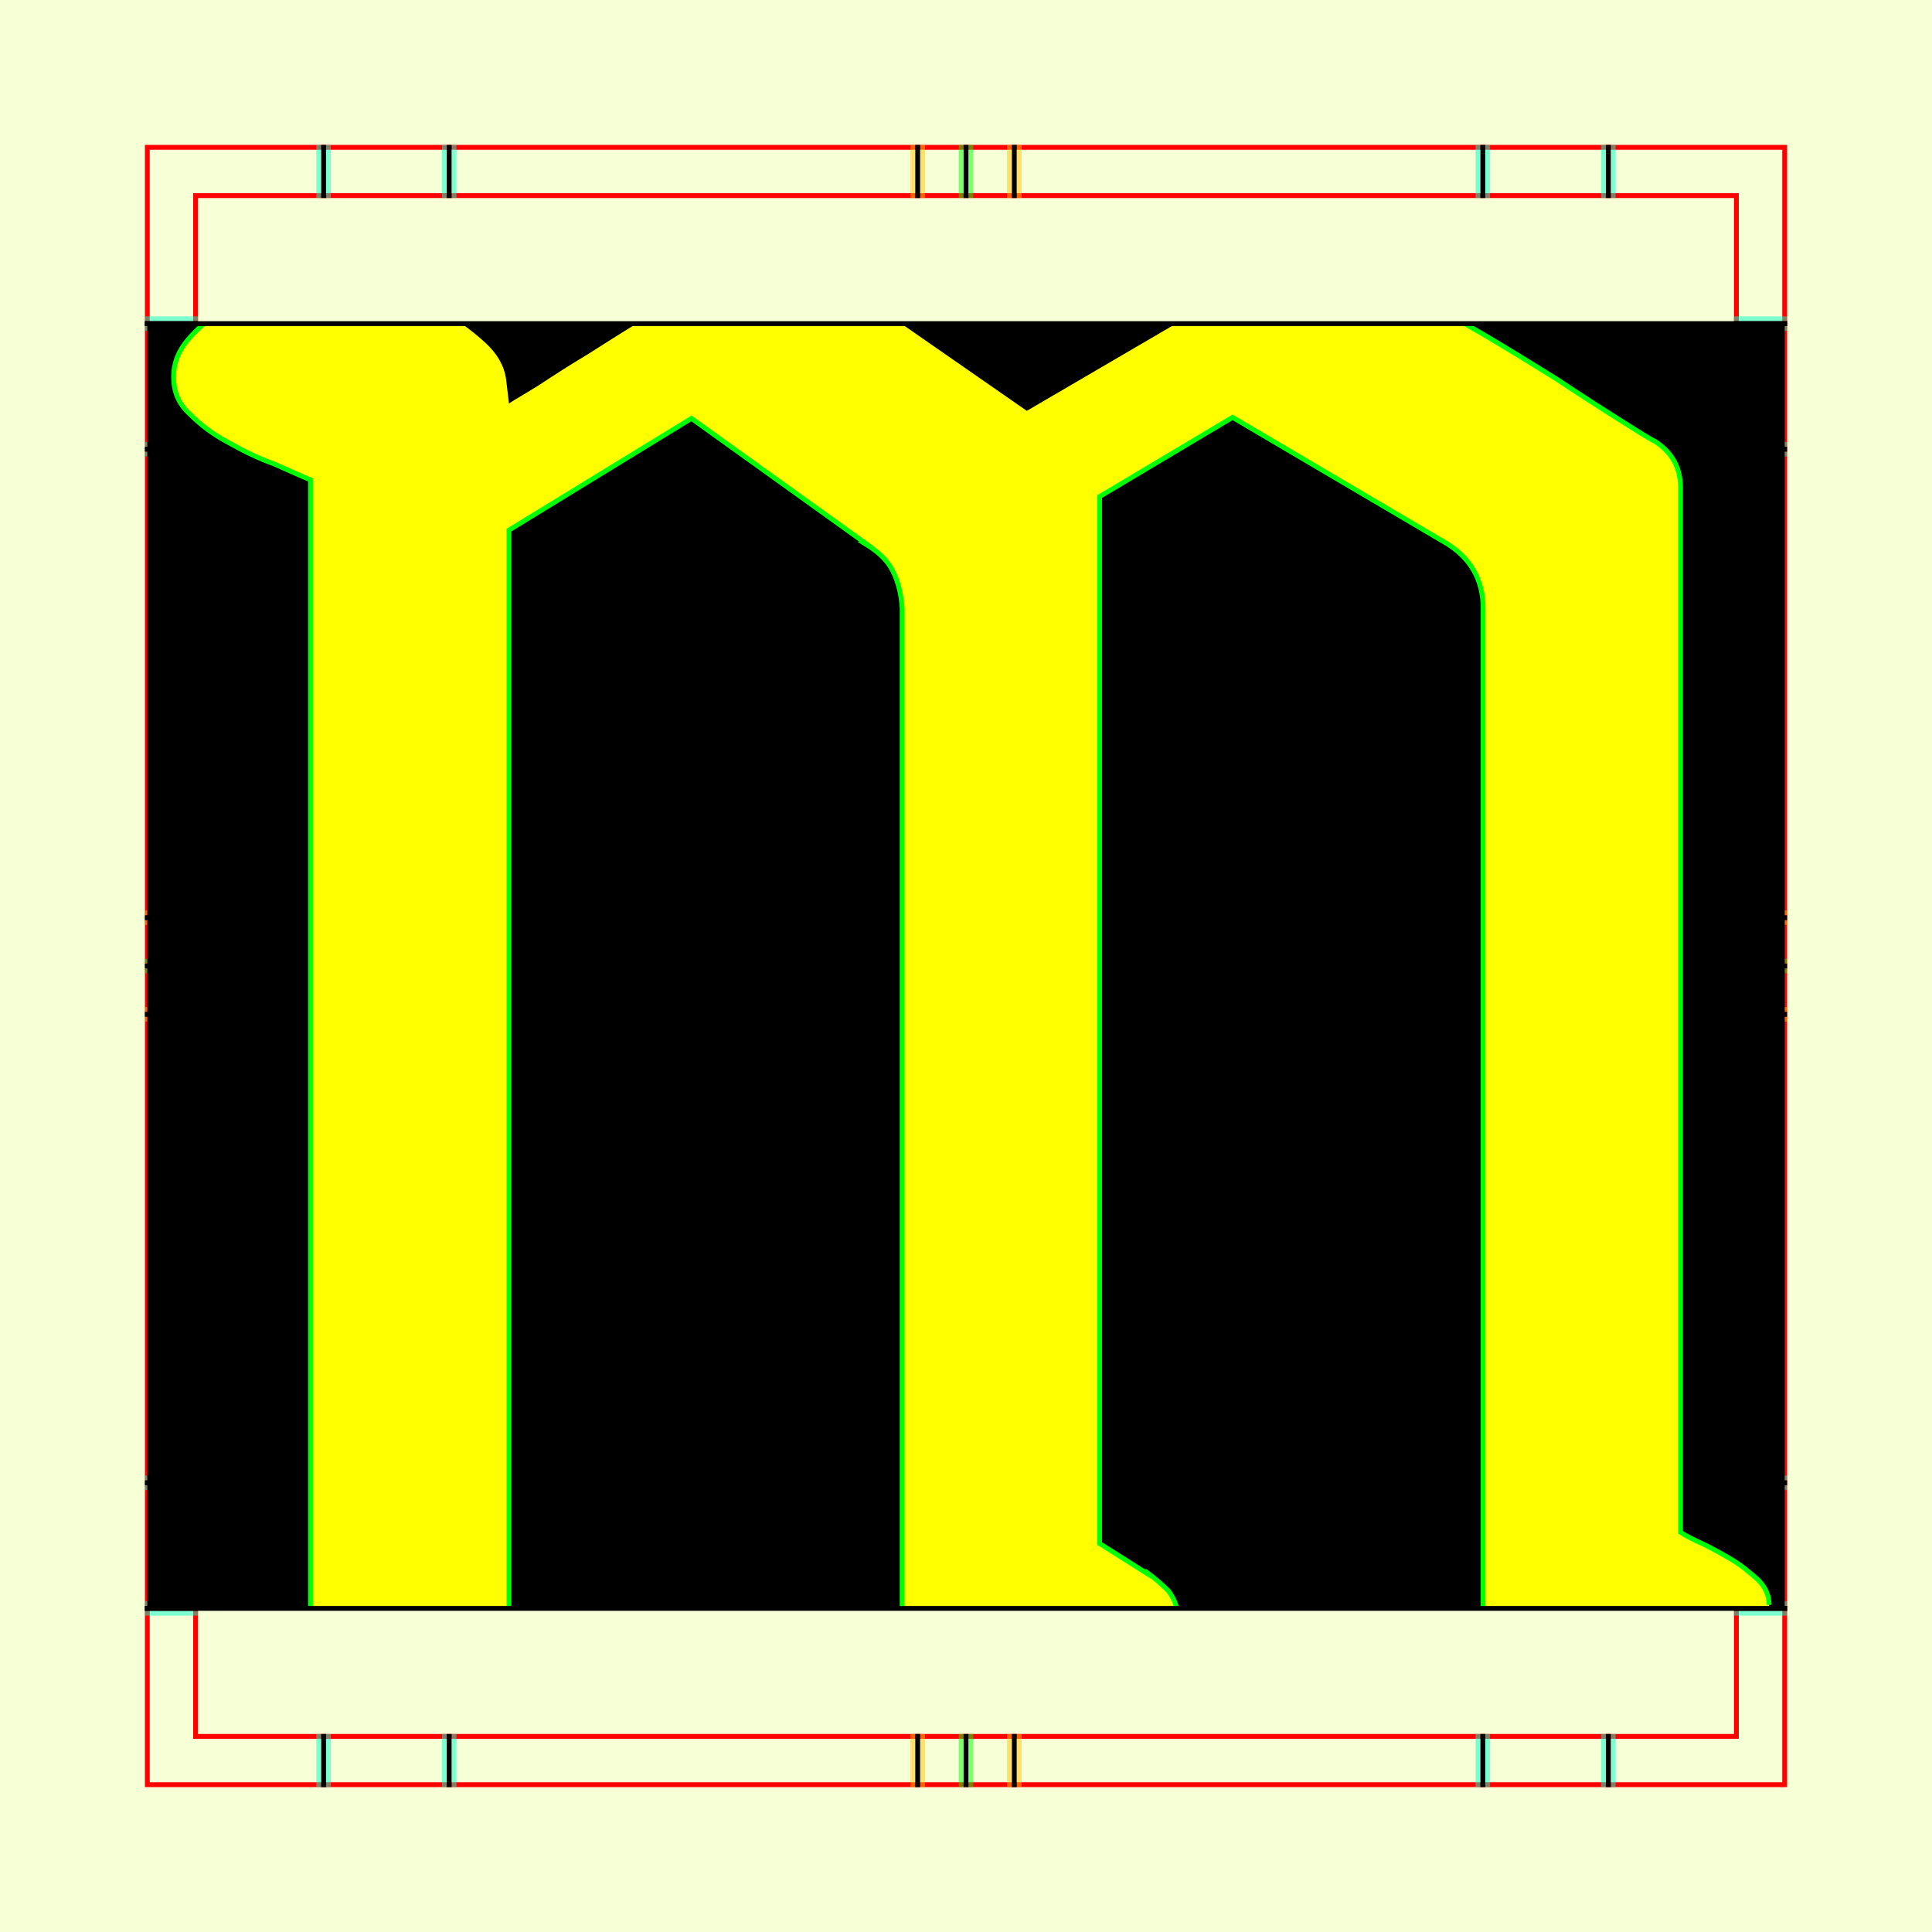 <?xml version="1.0" encoding="UTF-8" standalone="no"?>
<!-- Created with Inkscape (http://www.inkscape.org/) -->
<svg
   xmlns:dc="http://purl.org/dc/elements/1.1/"
   xmlns:cc="http://creativecommons.org/ns#"
   xmlns:rdf="http://www.w3.org/1999/02/22-rdf-syntax-ns#"
   xmlns:svg="http://www.w3.org/2000/svg"
   xmlns="http://www.w3.org/2000/svg"
   xmlns:sodipodi="http://sodipodi.sourceforge.net/DTD/sodipodi-0.dtd"
   xmlns:inkscape="http://www.inkscape.org/namespaces/inkscape"
   style="display:inline"
   sodipodi:docname="181212_MMMM-MR+_00_UB_00_UB_.svg"
   inkscape:version="0.48.3.1 r9886"
   version="1.1"
   id="svg2902"
   height="400"
   width="400"><rect width="100%" height="100%" fill="#333333" stroke="none"/><sodipodi:namedview
   id="base"
   pagecolor="#f0f0f0"
   bordercolor="#666666"
   borderopacity="1.0"
   inkscape:pageopacity="1"
   inkscape:pageshadow="2"
   inkscape:zoom="1.0654774"
   inkscape:cx="148.21752"
   inkscape:cy="132.01611"
   inkscape:document-units="px"
   inkscape:current-layer="g3205"
   showgrid="false"
   inkscape:window-width="1018"
   inkscape:window-height="709"
   inkscape:window-x="0"
   inkscape:window-y="1"
   inkscape:window-maximized="0"
   showguides="true"
   inkscape:guide-bbox="true"
   inkscape:snap-bbox="true"
   inkscape:snap-global="false" />
<defs
   id="defs2904">
  <clipPath
     clipPathUnits="userSpaceOnUse"
     id="clipPath5174">
    <path
       id="path5176"
       style="opacity:0.5;fill:#00ff00;stroke:#00ff00;stroke-width:1px;stroke-linecap:square;display:inline"
       d="m 436.27,600.114 -232.095,134 -169.5,-293.583 232.095,-134 z"
       inkscape:connector-curvature="0"
       sodipodi:nodetypes="ccccc" />
  </clipPath>
  <clipPath
     clipPathUnits="userSpaceOnUse"
     id="clipPath5174-5">
    <path
       id="path5176-9"
       style="opacity:0.5;fill:#00ff00;stroke:#00ff00;stroke-width:1px;stroke-linecap:square;display:inline"
       d="m 436.27,600.114 -232.095,134 -169.5,-293.583 232.095,-134 z"
       inkscape:connector-curvature="0"
       sodipodi:nodetypes="ccccc" />
  </clipPath>
  <clipPath
     clipPathUnits="userSpaceOnUse"
     id="clipPath3238">
    <path
       sodipodi:nodetypes="ccccc"
       inkscape:connector-curvature="0"
       d="m 461.27,643.416 -232.095,134 -169.5,-293.583 232.095,-134 z"
       style="opacity:0.5;fill:#00ff00;stroke:#00ff00;stroke-width:1px;stroke-linecap:square;display:inline"
       id="path3240" />
  </clipPath>
</defs>
<g
   inkscape:groupmode="layer"
   id="bg"
   inkscape:label="XX_BG"
   sodipodi:insensitive="true">
  <path
     style="fill:#f6ffd5"
     d="M 400,0 400,400 0,400 0,0 z"
     id="bgrect"
     inkscape:connector-curvature="0" />
</g>
<g
   inkscape:label="XX_Referenz"
   inkscape:groupmode="layer"
   id="XX_referenz"
   style="display:inline"
   sodipodi:insensitive="true">
  <path
     id="innerframe"
     style="fill:none;stroke:#ff0000;stroke-width:1"
     d="m 40.5,40.5 319,0 0,319 -319,0 0,-319 z"
     inkscape:label="#innerframe"
     sodipodi:insensitive="true"
     inkscape:connector-curvature="0" />
  <path
     id="outerframe"
     style="fill:none;stroke:#ff0000;stroke-width:1"
     d="m 30.5,30.5 339,0 0,339 -339,0 0,-339 z"
     inkscape:label="#outerframe"
     sodipodi:nodetypes="ccccc"
     sodipodi:insensitive="true"
     inkscape:connector-curvature="0" />
  <path
     style="opacity:0.5;fill:none;stroke:#ffc200;stroke-width:1px;stroke-linecap:square"
     d="m 189,30.5 0,10"
     id="ref-S-top-1"
     sodipodi:insensitive="true"
     inkscape:connector-curvature="0" />
  <path
     style="opacity:0.5;fill:none;stroke:#ffc200;stroke-width:1px;stroke-linecap:square"
     d="m 191,30.5 0,10"
     id="ref-S-top-2"
     sodipodi:insensitive="true"
     inkscape:connector-curvature="0" />
  <path
     style="opacity:0.5;fill:none;stroke:#ffc200;stroke-width:1px;stroke-linecap:square"
     d="m 209,30.5 0,10"
     id="ref-S-top-3"
     sodipodi:insensitive="true"
     inkscape:connector-curvature="0" />
  <path
     style="opacity:0.5;fill:none;stroke:#ffc200;stroke-width:1px;stroke-linecap:square"
     d="m 211,30.5 0,10"
     id="ref-S-top-4"
     sodipodi:insensitive="true"
     inkscape:connector-curvature="0" />
  <path
     style="opacity:0.5;fill:none;stroke:#00ff00;stroke-width:1px;stroke-linecap:square"
     d="m 199,30.5 0,10"
     id="ref-I-top-1"
     sodipodi:insensitive="true"
     inkscape:connector-curvature="0" />
  <path
     style="opacity:0.5;fill:none;stroke:#00ff00;stroke-width:1px;stroke-linecap:square"
     d="m 201,30.5 0,10"
     id="ref-I-top-2"
     sodipodi:insensitive="true"
     inkscape:connector-curvature="0" />
  <path
     style="opacity:0.5;fill:none;stroke:#00ffcc;stroke-width:1px;stroke-linecap:square"
     d="m 66,30.5 0,10"
     id="ref-C-top-1"
     sodipodi:insensitive="true"
     inkscape:connector-curvature="0" />
  <path
     style="opacity:0.5;fill:none;stroke:#00ffcc;stroke-width:1px;stroke-linecap:square"
     d="m 68,30.5 0,10"
     id="ref-C-top-2"
     sodipodi:insensitive="true"
     inkscape:connector-curvature="0" />
  <path
     style="opacity:0.5;fill:none;stroke:#00ffcc;stroke-width:1px;stroke-linecap:square"
     d="m 92,30.5 0,10"
     id="ref-C-top-3"
     sodipodi:insensitive="true"
     inkscape:connector-curvature="0" />
  <path
     style="opacity:0.5;fill:none;stroke:#00ffcc;stroke-width:1px;stroke-linecap:square"
     d="m 94,30.5 0,10"
     id="ref-C-top-4"
     sodipodi:insensitive="true"
     inkscape:connector-curvature="0" />
  <path
     style="opacity:0.5;fill:none;stroke:#00ffcc;stroke-width:1px;stroke-linecap:square"
     d="m 306,30.5 0,10"
     id="ref-C-top-5"
     sodipodi:insensitive="true"
     inkscape:connector-curvature="0" />
  <path
     style="opacity:0.5;fill:none;stroke:#00ffcc;stroke-width:1px;stroke-linecap:square"
     d="m 308,30.5 0,10"
     id="ref-C-top-6"
     sodipodi:insensitive="true"
     inkscape:connector-curvature="0" />
  <path
     style="opacity:0.5;fill:none;stroke:#00ffcc;stroke-width:1px;stroke-linecap:square"
     d="m 332,30.5 0,10"
     id="ref-C-top-7"
     sodipodi:insensitive="true"
     inkscape:connector-curvature="0" />
  <path
     style="opacity:0.5;fill:none;stroke:#00ffcc;stroke-width:1px;stroke-linecap:square"
     d="m 334,30.5 0,10"
     id="ref-C-top-8"
     sodipodi:insensitive="true"
     inkscape:connector-curvature="0" />
  <path
     style="opacity:0.5;fill:none;stroke:#ffc200;stroke-width:1px;stroke-linecap:square"
     d="m 369.5,189 -10,0"
     id="ref-S-right-1"
     sodipodi:insensitive="true"
     inkscape:connector-curvature="0" />
  <path
     style="opacity:0.5;fill:none;stroke:#ffc200;stroke-width:1px;stroke-linecap:square"
     d="m 369.5,191 -10,0"
     id="ref-S-right-2"
     sodipodi:insensitive="true"
     inkscape:connector-curvature="0" />
  <path
     style="opacity:0.5;fill:none;stroke:#ffc200;stroke-width:1px;stroke-linecap:square"
     d="m 369.5,209 -10,0"
     id="ref-S-right-3"
     sodipodi:insensitive="true"
     inkscape:connector-curvature="0" />
  <path
     style="opacity:0.5;fill:none;stroke:#ffc200;stroke-width:1px;stroke-linecap:square"
     d="m 369.5,211 -10,0"
     id="ref-S-right-4"
     sodipodi:insensitive="true"
     inkscape:connector-curvature="0" />
  <path
     style="opacity:0.5;fill:none;stroke:#00ff00;stroke-width:1px;stroke-linecap:square"
     d="m 369.5,199 -10,0"
     id="ref-I-right-1"
     sodipodi:insensitive="true"
     inkscape:connector-curvature="0" />
  <path
     style="opacity:0.5;fill:none;stroke:#00ff00;stroke-width:1px;stroke-linecap:square"
     d="m 369.5,201 -10,0"
     id="ref-I-right-2"
     sodipodi:insensitive="true"
     inkscape:connector-curvature="0" />
  <path
     style="opacity:0.5;fill:none;stroke:#00ffcc;stroke-width:1px;stroke-linecap:square"
     d="m 369.5,66 -10,0"
     id="ref-C-right-1"
     sodipodi:insensitive="true"
     inkscape:connector-curvature="0" />
  <path
     style="opacity:0.5;fill:none;stroke:#00ffcc;stroke-width:1px;stroke-linecap:square"
     d="m 369.5,68 -10,0"
     id="ref-C-right-2"
     sodipodi:insensitive="true"
     inkscape:connector-curvature="0" />
  <path
     style="opacity:0.5;fill:none;stroke:#00ffcc;stroke-width:1px;stroke-linecap:square"
     d="m 369.5,92 -10,0"
     id="ref-C-right-3"
     sodipodi:insensitive="true"
     inkscape:connector-curvature="0" />
  <path
     style="opacity:0.5;fill:none;stroke:#00ffcc;stroke-width:1px;stroke-linecap:square"
     d="m 369.5,94 -10,0"
     id="ref-C-right-4"
     sodipodi:insensitive="true"
     inkscape:connector-curvature="0" />
  <path
     style="opacity:0.5;fill:none;stroke:#00ffcc;stroke-width:1px;stroke-linecap:square"
     d="m 369.5,306 -10,0"
     id="ref-C-right-5"
     sodipodi:insensitive="true"
     inkscape:connector-curvature="0" />
  <path
     style="opacity:0.5;fill:none;stroke:#00ffcc;stroke-width:1px;stroke-linecap:square"
     d="m 369.5,308 -10,0"
     id="ref-C-right-6"
     sodipodi:insensitive="true"
     inkscape:connector-curvature="0" />
  <path
     style="opacity:0.5;fill:none;stroke:#00ffcc;stroke-width:1px;stroke-linecap:square"
     d="m 369.5,332 -10,0"
     id="ref-C-right-7"
     sodipodi:insensitive="true"
     inkscape:connector-curvature="0" />
  <path
     style="opacity:0.5;fill:none;stroke:#00ffcc;stroke-width:1px;stroke-linecap:square"
     d="m 369.5,334 -10,0"
     id="ref-C-right-8"
     sodipodi:insensitive="true"
     inkscape:connector-curvature="0" />
  <path
     style="opacity:0.5;fill:none;stroke:#ffc200;stroke-width:1px;stroke-linecap:square"
     d="m 189,369.5 0,-10"
     id="ref-S-bottom-1"
     sodipodi:insensitive="true"
     inkscape:connector-curvature="0" />
  <path
     style="opacity:0.5;fill:none;stroke:#ffc200;stroke-width:1px;stroke-linecap:square"
     d="m 191,369.5 0,-10"
     id="ref-S-bottom-2"
     sodipodi:insensitive="true"
     inkscape:connector-curvature="0" />
  <path
     style="opacity:0.5;fill:none;stroke:#ffc200;stroke-width:1px;stroke-linecap:square"
     d="m 209,369.5 0,-10"
     id="ref-S-bottom-3"
     sodipodi:insensitive="true"
     inkscape:connector-curvature="0" />
  <path
     style="opacity:0.5;fill:none;stroke:#ffc200;stroke-width:1px;stroke-linecap:square"
     d="m 211,369.5 0,-10"
     id="ref-S-bottom-4"
     sodipodi:insensitive="true"
     inkscape:connector-curvature="0" />
  <path
     style="opacity:0.5;fill:none;stroke:#00ff00;stroke-width:1px;stroke-linecap:square"
     d="m 199,369.5 0,-10"
     id="ref-I-bottom-1"
     sodipodi:insensitive="true"
     inkscape:connector-curvature="0" />
  <path
     style="opacity:0.5;fill:none;stroke:#00ff00;stroke-width:1px;stroke-linecap:square"
     d="m 201,369.5 0,-10"
     id="ref-I-bottom-2"
     sodipodi:insensitive="true"
     inkscape:connector-curvature="0" />
  <path
     style="opacity:0.5;fill:none;stroke:#00ffcc;stroke-width:1px;stroke-linecap:square"
     d="m 66,369.5 0,-10"
     id="ref-C-bottom-1"
     sodipodi:insensitive="true"
     inkscape:connector-curvature="0" />
  <path
     style="opacity:0.5;fill:none;stroke:#00ffcc;stroke-width:1px;stroke-linecap:square"
     d="m 68,369.5 0,-10"
     id="ref-C-bottom-2"
     sodipodi:insensitive="true"
     inkscape:connector-curvature="0" />
  <path
     style="opacity:0.5;fill:none;stroke:#00ffcc;stroke-width:1px;stroke-linecap:square"
     d="m 92,369.5 0,-10"
     id="ref-C-bottom-3"
     sodipodi:insensitive="true"
     inkscape:connector-curvature="0" />
  <path
     style="opacity:0.5;fill:none;stroke:#00ffcc;stroke-width:1px;stroke-linecap:square"
     d="m 94,369.5 0,-10"
     id="ref-C-bottom-4"
     sodipodi:insensitive="true"
     inkscape:connector-curvature="0" />
  <path
     style="opacity:0.5;fill:none;stroke:#00ffcc;stroke-width:1px;stroke-linecap:square"
     d="m 306,369.5 0,-10"
     id="ref-C-bottom-5"
     sodipodi:insensitive="true"
     inkscape:connector-curvature="0" />
  <path
     style="opacity:0.5;fill:none;stroke:#00ffcc;stroke-width:1px;stroke-linecap:square"
     d="m 308,369.5 0,-10"
     id="ref-C-bottom-6"
     sodipodi:insensitive="true"
     inkscape:connector-curvature="0" />
  <path
     style="opacity:0.5;fill:none;stroke:#00ffcc;stroke-width:1px;stroke-linecap:square"
     d="m 332,369.5 0,-10"
     id="ref-C-bottom-7"
     sodipodi:insensitive="true"
     inkscape:connector-curvature="0" />
  <path
     style="opacity:0.5;fill:none;stroke:#00ffcc;stroke-width:1px;stroke-linecap:square"
     d="m 334,369.5 0,-10"
     id="ref-C-bottom-8"
     sodipodi:insensitive="true"
     inkscape:connector-curvature="0" />
  <path
     style="opacity:0.5;fill:none;stroke:#ffc200;stroke-width:1px;stroke-linecap:square"
     d="m 30.5,189 10,0"
     id="ref-S-left-1"
     sodipodi:insensitive="true"
     inkscape:connector-curvature="0" />
  <path
     style="opacity:0.5;fill:none;stroke:#ffc200;stroke-width:1px;stroke-linecap:square"
     d="m 30.5,191 10,0"
     id="ref-S-left-2"
     sodipodi:insensitive="true"
     inkscape:connector-curvature="0" />
  <path
     style="opacity:0.5;fill:none;stroke:#ffc200;stroke-width:1px;stroke-linecap:square"
     d="m 30.5,209 10,0"
     id="ref-S-left-3"
     sodipodi:insensitive="true"
     inkscape:connector-curvature="0" />
  <path
     style="opacity:0.5;fill:none;stroke:#ffc200;stroke-width:1px;stroke-linecap:square"
     d="m 30.5,211 10,0"
     id="ref-S-left-4"
     sodipodi:insensitive="true"
     inkscape:connector-curvature="0" />
  <path
     style="opacity:0.5;fill:none;stroke:#00ff00;stroke-width:1px;stroke-linecap:square"
     d="m 40.5,199 -10,0"
     id="ref-I-left-1"
     sodipodi:insensitive="true"
     inkscape:connector-curvature="0" />
  <path
     style="opacity:0.5;fill:none;stroke:#00ff00;stroke-width:1px;stroke-linecap:square"
     d="m 40.5,201 -10,0"
     id="ref-I-left-2"
     sodipodi:insensitive="true"
     inkscape:connector-curvature="0" />
  <path
     style="opacity:0.5;fill:none;stroke:#00ffcc;stroke-width:1px;stroke-linecap:square"
     d="m 30.5,66 10,0"
     id="ref-C-left-1"
     sodipodi:insensitive="true"
     inkscape:connector-curvature="0" />
  <path
     style="opacity:0.5;fill:none;stroke:#00ffcc;stroke-width:1px;stroke-linecap:square"
     d="m 30.5,68 10,0"
     id="ref-C-left-2"
     sodipodi:insensitive="true"
     inkscape:connector-curvature="0" />
  <path
     style="opacity:0.5;fill:none;stroke:#00ffcc;stroke-width:1px;stroke-linecap:square"
     d="m 30.5,92 10,0"
     id="ref-C-left-3"
     sodipodi:insensitive="true"
     inkscape:connector-curvature="0" />
  <path
     style="opacity:0.5;fill:none;stroke:#00ffcc;stroke-width:1px;stroke-linecap:square"
     d="m 30.5,94 10,0"
     id="ref-C-left-4"
     sodipodi:insensitive="true"
     inkscape:connector-curvature="0" />
  <path
     style="opacity:0.5;fill:none;stroke:#00ffcc;stroke-width:1px;stroke-linecap:square"
     d="m 30.5,306 10,0"
     id="ref-C-left-5"
     sodipodi:insensitive="true"
     inkscape:connector-curvature="0" />
  <path
     style="opacity:0.5;fill:none;stroke:#00ffcc;stroke-width:1px;stroke-linecap:square"
     d="m 30.5,308 10,0"
     id="ref-C-left-6"
     sodipodi:insensitive="true"
     inkscape:connector-curvature="0" />
  <path
     style="opacity:0.5;fill:none;stroke:#00ffcc;stroke-width:1px;stroke-linecap:square"
     d="m 30.5,332 10,0"
     id="ref-C-left-7"
     sodipodi:insensitive="true"
     inkscape:connector-curvature="0" />
  <path
     style="opacity:0.5;fill:none;stroke:#00ffcc;stroke-width:1px;stroke-linecap:square"
     d="m 30.5,334 10,0"
     id="ref-C-left-8"
     sodipodi:insensitive="true"
     inkscape:connector-curvature="0" />
  <path
     style="fill:none;stroke:#000000;stroke-width:1px;stroke-linecap:square"
     d="m 190,30.5 0,10"
     id="S-top-1"
     inkscape:connector-curvature="0" />
  <path
     style="fill:none;stroke:#000000;stroke-width:1px;stroke-linecap:square"
     d="m 210,30.5 0,10"
     id="S-top-2"
     inkscape:connector-curvature="0" />
  <path
     style="fill:none;stroke:#000000;stroke-width:1px;stroke-linecap:square"
     d="m 369.5,190 -10,0"
     id="S-right-1"
     inkscape:connector-curvature="0" />
  <path
     style="fill:none;stroke:#000000;stroke-width:1px;stroke-linecap:square"
     d="m 369.5,210 -10,0"
     id="S-right-2"
     inkscape:connector-curvature="0" />
  <path
     style="fill:none;stroke:#000000;stroke-width:1px;stroke-linecap:square"
     d="m 190,369.5 0,-10"
     id="S-bottom-1"
     inkscape:connector-curvature="0" />
  <path
     style="fill:none;stroke:#000000;stroke-width:1px;stroke-linecap:square"
     d="m 210,369.5 0,-10"
     id="S-bottom-2"
     inkscape:connector-curvature="0" />
  <path
     style="fill:none;stroke:#000000;stroke-width:1px;stroke-linecap:square"
     d="m 30.5,190 10,0"
     id="S-left-1"
     inkscape:connector-curvature="0" />
  <path
     style="fill:none;stroke:#000000;stroke-width:1px;stroke-linecap:square"
     d="m 30.5,210 10,0"
     id="S-left-2"
     inkscape:connector-curvature="0" />
  <path
     style="fill:none;stroke:#000000;stroke-width:1px;stroke-linecap:square"
     d="m 200,30.5 0,10"
     id="I-top-1"
     inkscape:connector-curvature="0" />
  <path
     style="fill:none;stroke:#000000;stroke-width:1px;stroke-linecap:square"
     d="m 369.5,200 -10,0"
     id="I-right-1"
     inkscape:connector-curvature="0" />
  <path
     style="fill:none;stroke:#000000;stroke-width:1px;stroke-linecap:square"
     d="m 200,369.5 0,-10"
     id="I-bottom-1"
     inkscape:connector-curvature="0" />
  <path
     style="fill:none;stroke:#000000;stroke-width:1px;stroke-linecap:square"
     d="m 40.5,200 -10,0"
     id="I-left-1"
     inkscape:connector-curvature="0" />
  <path
     style="fill:none;stroke:#000000;stroke-width:1px;stroke-linecap:square"
     d="m 67,30.5 0,10"
     id="C-top-1"
     inkscape:connector-curvature="0" />
  <path
     style="fill:none;stroke:#000000;stroke-width:1px;stroke-linecap:square"
     d="m 93,30.5 0,10"
     id="C-top-2"
     inkscape:connector-curvature="0" />
  <path
     style="fill:none;stroke:#000000;stroke-width:1px;stroke-linecap:square"
     d="m 307,30.5 0,10"
     id="C-top-3"
     inkscape:connector-curvature="0" />
  <path
     style="fill:none;stroke:#000000;stroke-width:1px;stroke-linecap:square"
     d="m 333,30.5 0,10"
     id="C-top-4"
     inkscape:connector-curvature="0" />
  <path
     style="fill:none;stroke:#000000;stroke-width:1px;stroke-linecap:square"
     d="m 369.5,67 -10,0"
     id="C-right-1"
     inkscape:connector-curvature="0" />
  <path
     style="fill:none;stroke:#000000;stroke-width:1px;stroke-linecap:square"
     d="m 369.5,93 -10,0"
     id="C-right-2"
     inkscape:connector-curvature="0" />
  <path
     style="fill:none;stroke:#000000;stroke-width:1px;stroke-linecap:square"
     d="m 369.5,307 -10,0"
     id="C-right-3"
     inkscape:connector-curvature="0" />
  <path
     style="fill:none;stroke:#000000;stroke-width:1px;stroke-linecap:square"
     d="m 369.5,333 -10,0"
     id="C-right-4"
     inkscape:connector-curvature="0" />
  <path
     style="fill:none;stroke:#000000;stroke-width:1px;stroke-linecap:square"
     d="m 67,369.5 0,-10"
     id="C-bottom-1"
     inkscape:connector-curvature="0" />
  <path
     style="fill:none;stroke:#000000;stroke-width:1px;stroke-linecap:square"
     d="m 93,369.5 0,-10"
     id="C-bottom-2"
     inkscape:connector-curvature="0" />
  <path
     style="fill:none;stroke:#000000;stroke-width:1px;stroke-linecap:square"
     d="m 307,369.5 0,-10"
     id="C-bottom-3"
     inkscape:connector-curvature="0" />
  <path
     style="fill:none;stroke:#000000;stroke-width:1px;stroke-linecap:square"
     d="m 333,369.5 0,-10"
     id="C-bottom-4"
     inkscape:connector-curvature="0" />
  <path
     style="fill:none;stroke:#000000;stroke-width:1px;stroke-linecap:square"
     d="m 30.5,67 10,0"
     id="C-left-1"
     inkscape:connector-curvature="0" />
  <path
     style="fill:none;stroke:#000000;stroke-width:1px;stroke-linecap:square"
     d="m 30.5,93 10,0"
     id="C-left-2"
     inkscape:connector-curvature="0" />
  <path
     style="fill:none;stroke:#000000;stroke-width:1px;stroke-linecap:square"
     d="m 30.5,307 10,0"
     id="C-left-3"
     inkscape:connector-curvature="0" />
  <path
     style="fill:none;stroke:#000000;stroke-width:1px;stroke-linecap:square"
     d="m 30.5,333 10,0"
     id="C-left-4"
     inkscape:connector-curvature="0" />
</g>
<g
   inkscape:groupmode="layer"
   id="g3149"
   inkscape:label="OKON-001"
   zpos="-300"
   style="display:inline"
   sodipodi:insensitive="true">
  <path
     style="fill:#000000;stroke:none;display:inline"
     d="m 30.5,67 0,266 339,0 0,-266 z"
     id="path3163"
     inkscape:connector-curvature="0"
     sodipodi:nodetypes="ccccc" />
</g>
<g
   zpos="-200"
   style="display:none"
   inkscape:label="MMMM-001"
   id="g3125"
   inkscape:groupmode="layer"
   sodipodi:insensitive="true">
  <path
     style="fill:#ffff00;stroke:none"
     d="m 92.812,67 0,264.125 c 0,0.648 0.037,1.263 0.062,1.875 l 29.156,0 c 0.041,-0.739 0.062,-1.491 0.062,-2.281 l 0,-212.781 60.5,100.469 c 4.746,8.108 9.483,12.062 14.625,12.062 4.944,0 9.89,-4.163 15.031,-12.469 l 61.719,-100.469 0,212.188 c 0,1.149 0.051,2.233 0.125,3.281 l 29,0 c 0.076,-1.048 0.125,-2.132 0.125,-3.281 L 303.219,67 270.125,67 196.438,186.344 125.656,67 92.812,67 z"
     id="path3136"
     inkscape:connector-curvature="0" />
  <path
     style="fill:none;stroke:#00ff00;stroke-width:1px;display:inline"
     d="m 92.812,67 0,269.125 m 210.406,-1.406 0,-267.719 M 270.125,67 196.438,186.344 125.656,67 m -3.562,268.719 0,-217.781 60.5,100.469 c 4.746,8.108 9.483,12.062 14.625,12.062 4.944,0 9.89,-4.163 15.031,-12.469 l 61.719,-100.469 0,217.188"
     id="path3136-6"
     inkscape:connector-curvature="0"
     sodipodi:nodetypes="ccccccccccsccc" />
</g>
<g
   zpos="-200"
   style="display:none"
   inkscape:label="MMMM-002"
   id="g3141"
   inkscape:groupmode="layer"
   sodipodi:insensitive="true">
  <path
     style="fill:#ffff00;stroke:none"
     d="m 104.469,67 1.125,266 37.312,0 0.406,-229 37.25,53.062 0,6.5 c 0,7.29 0.41,7.697 1.625,10.938 1.215,3.24 4.854,7.692 8.094,9.312 1.62,1.215 4.853,2.408 7.688,2.812 4.05,0.405 8.918,-0.789 12.562,-3.219 2.025,-1.215 4.848,-4.475 6.062,-6.5 2.43,-3.645 2.844,-6.46 2.844,-13.75 l 0,-6.094 37.25,-53.062 0.781,229 37.719,0 0.375,-266 -60.781,0 -35.375,48.969 -34.5,-48.969 -60.438,0 z"
     id="path3152"
     inkscape:connector-curvature="0" />
  <path
     style="fill:none;stroke:#00ff00;stroke-width:1px;display:inline"
     d="m 104.469,67 1.125,266 m 37.312,0 0.406,-229 37.25,53.062 0,6.5 c 0,7.29 0.41,7.697 1.625,10.938 1.215,3.24 4.854,7.692 8.094,9.312 1.62,1.215 4.853,2.408 7.688,2.812 4.05,0.405 8.918,-0.789 12.562,-3.219 2.025,-1.215 4.848,-4.475 6.062,-6.5 2.43,-3.645 2.844,-6.46 2.844,-13.75 l 0,-6.094 37.25,-53.062 0.781,229 m 37.719,0 0.375,-266 m -60.781,0 -35.375,48.969 L 164.906,67"
     id="path3152-5"
     inkscape:connector-curvature="0"
     sodipodi:nodetypes="cccccssccccscccccccc" />
</g>
<g
   zpos="-200"
   style="display:none"
   inkscape:label="MMMM-003"
   id="g3157"
   inkscape:groupmode="layer"
   sodipodi:insensitive="true">
  <path
     style="fill:#ffff00;stroke:none"
     d="M 97.438,67 C 90.398,74.836 86.003,85.505 84.219,99.031 l -32.375,229.938 c -0.164,1.425 -0.267,2.754 -0.312,4.031 l 58.688,0 c 0.5,-2.734 0.929,-5.608 1.281,-8.656 L 128.188,185.531 169.594,333 l 62.375,0 38.062,-150.844 L 291.562,333 l 55.062,0 c -0.056,-1.042 -0.121,-2.093 -0.219,-3.188 L 315.031,99.031 C 313.305,85.687 309.136,75.025 302.5,67 l -49.031,0 c -5.945,6.059 -10.542,14.355 -13.781,24.875 L 198.094,233.188 159.562,91.875 C 156.658,81.334 152.735,73.051 147.812,67 l -50.375,0 z"
     id="path3168"
     inkscape:connector-curvature="0" />
  <path
     style="fill:none;stroke:#00ff00;stroke-width:1px;display:inline"
     d="M 97.438,67 C 90.398,74.836 86.003,85.505 84.219,99.031 L 51.531,333 m 58.688,0 L 128.188,185.531 169.594,333 m 62.375,0 38.062,-150.844 L 291.562,333 m 55.062,0 C 346.569,331.958 315.031,99.031 315.031,99.031 313.305,85.687 309.136,75.025 302.5,67 m -49.031,0 c -5.945,6.059 -10.542,14.355 -13.781,24.875 L 198.094,233.188 159.562,91.875 C 156.658,81.334 152.735,73.051 147.812,67"
     id="path3168-6"
     inkscape:connector-curvature="0"
     sodipodi:nodetypes="ccccccccccccccccc" />
</g>
<g
   zpos="-200"
   style="display:none"
   inkscape:label="MMMM-004"
   id="g3173"
   inkscape:groupmode="layer"
   sodipodi:insensitive="true">
  <path
     style="fill:#ffff00;stroke:none"
     d="m 54.25,67 0,266 48.062,0 0,-199.656 1.188,-0.375 L 180,333 221.406,333 296.5,136.906 l 1.188,0.219 0,195.875 48.062,0 0,-266 -65.438,0 -79.125,210.531 -1.188,0 L 121.438,67 54.25,67 z"
     id="path3184"
     inkscape:connector-curvature="0" />
  <path
     style="fill:none;stroke:#00ff00;stroke-width:1px;display:inline"
     d="m 54.25,67 0,266 m 48.062,0 0.594,-199.844 L 180,333 m 41.406,0 75.688,-196 0.594,196 m 48.062,0 0,-266 M 280.281,67 200.594,277.531 121.469,67"
     id="path3184-9"
     inkscape:connector-curvature="0"
     sodipodi:nodetypes="ccccccccccccc" />
</g>
<g
   zpos="-200"
   style="display:none"
   inkscape:label="MMMM-005"
   id="g3189"
   inkscape:groupmode="layer"
   sodipodi:insensitive="true">
  <path
     style="fill:#ffff00;stroke:none"
     d="m 63.531,67 0,266 64.688,0 0,-255.656 39.062,22.25 0,233.406 64.688,0 0,-255.656 39.469,22.25 0,233.406 64.688,0 0,-266 -272.594,0 z"
     id="path3200"
     inkscape:connector-curvature="0" />
  <path
     style="fill:none;stroke:#00ff00;stroke-width:1px;display:inline"
     d="m 63.531,67 0,266 m 64.688,0 0,-255.656 39.062,22.25 0,233.406 m 64.688,0 0,-255.656 39.469,22.25 0,233.406 m 64.688,0 0,-266"
     id="path3200-2"
     inkscape:connector-curvature="0"
     sodipodi:nodetypes="cccccccccccc" />
</g>
<g
   zpos="-200"
   style="display:none"
   inkscape:label="MMMM-006"
   id="g3205"
   inkscape:groupmode="layer"
   sodipodi:insensitive="true">
  <path
     style="fill:#000000;stroke:none;display:inline"
     d="m 111.062,67 c -3.093,2.818 -5.905,6.163 -8.406,10.094 -8.948,14.487 -13.188,30.238 -13.188,47.281 -0.426,5.965 0.409,12.799 1.688,20.469 -9.374,0 24.312,7.656 24.312,7.656 L 149.125,79.219 C 151.286,74.537 152.514,70.464 152.844,67 l -41.781,0 z"
     id="path3372"
     inkscape:connector-curvature="0" />
  <path
     style="fill:#ffff00;stroke:none"
     d="m 77.938,67 c -11.339,12.259 -17.031,25.146 -17.031,39.062 -0.426,9.8 2.555,18.748 8.094,26.844 5.113,8.096 12.782,11.938 22.156,11.938 -1.278,-7.67 -2.114,-14.504 -1.688,-20.469 0,-17.043 4.24,-32.794 13.188,-47.281 2.501,-3.93 5.313,-7.276 8.406,-10.094 l -33.125,0 z m 74.906,0 c -0.33,3.464 -1.558,7.537 -3.719,12.219 L 81.781,225.781 32.312,333 l 26.719,0 c 1.016,-1.853 2.04,-3.752 3.156,-5.812 l 14.5,-29.375 c 4.261,-9.374 9.776,-22.184 16.594,-38.375 l 18.75,-45.156 23.438,-54.531 26.438,-62.219 0,12.375 c 0,5.965 0.406,10.225 0.406,12.781 0,16.617 -0.835,42.186 -1.688,77.125 -1.278,34.939 -1.719,59.638 -1.719,74.125 0,23.861 1.299,40.91 4.281,51.562 0.785,2.914 1.783,5.396 3.031,7.5 l 26.938,0 c 10.23,-28.874 25.224,-65.4 45,-108.906 21.304,-46.87 40.917,-83.091 58.812,-108.656 -11.93,46.017 -21.316,85.22 -27.281,116.75 -5.965,31.956 -8.938,62.191 -8.938,90.312 0,3.705 0.091,7.207 0.25,10.5 l 35.156,0 C 296.566,295.72 303.375,243.694 317,177.219 326.779,128.02 335.664,91.375 343.375,67 l -39.656,0 c -15.237,23.443 -34.094,55.875 -56.594,97.875 -25.565,47.722 -44.757,89.45 -56.688,126.094 0,-9.8 1.287,-32.354 3.844,-67.719 2.557,-34.939 4.25,-62.653 4.25,-83.531 0,-32.524 -2.8,-56.598 -8.188,-72.719 l -37.5,0 z"
     id="path3216"
     inkscape:connector-curvature="0" />
  <path
     style="fill:none;stroke:#00ff00;stroke-width:1px;display:inline"
     d="m 77.938,67 c -11.339,12.259 -17.031,25.146 -17.031,39.062 -0.426,9.8 2.555,18.748 8.094,26.844 5.113,8.096 12.782,11.938 22.156,11.938 -1.278,-7.67 -2.114,-14.504 -1.688,-20.469 0,-17.043 4.24,-32.794 13.188,-47.281 2.501,-3.93 5.313,-7.276 8.406,-10.094 M 59.031,333 c 1.016,-1.853 2.04,-3.752 3.156,-5.812 l 14.5,-29.375 c 4.261,-9.374 9.776,-22.184 16.594,-38.375 l 18.75,-45.156 23.438,-54.531 26.438,-62.219 0,12.375 c 0,5.965 0.406,10.225 0.406,12.781 0,16.617 -0.835,42.186 -1.688,77.125 -1.278,34.939 -1.719,59.638 -1.719,74.125 0,23.861 1.299,40.91 4.281,51.562 0.785,2.914 1.783,5.396 3.031,7.5 m 26.938,0 c 10.23,-28.874 25.224,-65.4 45,-108.906 21.304,-46.87 40.917,-83.091 58.812,-108.656 -11.93,46.017 -21.316,85.22 -27.281,116.75 -5.965,31.956 -8.938,62.191 -8.938,90.312 0,3.705 0.091,7.207 0.25,10.5 m 35.156,0 C 296.566,295.72 303.375,243.694 317,177.219 326.779,128.02 335.664,91.375 343.375,67 m -39.656,0 c -15.237,23.443 -34.094,55.875 -56.594,97.875 -25.565,47.722 -44.757,89.45 -56.688,126.094 0,-9.8 1.287,-32.354 3.844,-67.719 2.557,-34.939 4.25,-62.653 4.25,-83.531 0,-32.524 -2.8,-56.598 -8.188,-72.719 m -37.5,0 c -0.33,3.464 -1.558,7.537 -3.719,12.219 L 81.781,225.781 32.312,333"
     id="path3216-0"
     inkscape:connector-curvature="0"
     sodipodi:nodetypes="ccccccccccccccsscscccsccscccccsccsccccc" />
</g>
<g
   zpos="-200"
   style="display:inline"
   inkscape:label="MMMM-007"
   id="g3221"
   inkscape:groupmode="layer"
   sodipodi:insensitive="true">
  <path
     style="fill:#ffff00;stroke:none"
     d="m 42.25,67 c -1.239,1.064 -2.383,2.178 -3.406,3.406 -1.928,2.314 -2.906,4.832 -2.906,7.531 0,3.085 0.967,5.598 3.281,7.719 2.314,2.314 4.816,4.233 8.094,5.969 3.085,1.735 6.191,3.281 9.469,4.438 3.085,1.35 5.572,2.51 7.5,3.281 l 0,233.656 41.094,0 0,-223.25 37.781,-23.125 36.281,26.031 -0.188,0 c 2.507,1.543 4.437,3.249 5.594,5.562 1.157,2.314 1.745,4.826 1.938,7.719 l 0,207.062 56.875,0 c -0.292,-1.301 -0.922,-2.521 -1.75,-3.625 -1.35,-1.35 -2.676,-2.499 -4.219,-3.656 l 0,0.188 -10.031,-6.344 0,-216.75 27.531,-16.406 44.562,26.25 c 4.821,3.085 7.312,7.496 7.312,13.281 l 0,207.062 59.156,0 c 0.03,-0.256 0.062,-0.5 0.062,-0.719 0,-1.928 -0.77,-3.676 -2.312,-5.219 -1.543,-1.35 -3.29,-2.874 -5.219,-4.031 -1.928,-1.157 -4.04,-2.317 -5.969,-3.281 -2.121,-0.964 -3.687,-1.729 -4.844,-2.5 l 0,-216.188 c 0,-4.242 -1.717,-7.311 -5.188,-9.625 -1.543,-0.771 -4.242,-2.499 -7.906,-4.812 -3.664,-2.314 -7.903,-5.04 -12.531,-8.125 -4.628,-2.892 -9.637,-5.977 -14.844,-9.062 C 305.994,68.595 304.649,67.812 303.25,67 l -59.75,0 -30.906,18.062 -26,-18.062 -54.781,0 c -3.574,2.162 -6.902,4.317 -10.062,6.312 -3.857,2.314 -7.139,4.415 -10.031,6.344 -3.085,1.928 -5.187,3.104 -6.344,3.875 L 104.781,78.5 c -0.386,-2.7 -1.743,-5.186 -4.25,-7.5 -1.515,-1.399 -3.178,-2.739 -4.969,-4 L 42.25,67 z"
     id="path3232"
     inkscape:connector-curvature="0" />
  <path
     style="fill:none;stroke:#00ff00;stroke-width:1px"
     d="m 42.25,67 c -1.239,1.064 -2.383,2.178 -3.406,3.406 -1.928,2.314 -2.906,4.832 -2.906,7.531 0,3.085 0.967,5.598 3.281,7.719 2.314,2.314 4.816,4.233 8.094,5.969 3.085,1.735 6.191,3.281 9.469,4.438 3.085,1.35 5.572,2.51 7.5,3.281 l 0,233.656 m 41.094,-0.094 0,-223.156 37.781,-23.125 36.281,26.031 -0.188,0 c 2.507,1.543 4.437,3.249 5.594,5.562 1.157,2.314 1.745,4.826 1.938,7.719 l 0,206.781 m 56.75,-0.156 c -0.325,-1.138 -0.891,-2.208 -1.625,-3.188 -1.35,-1.35 -2.676,-2.499 -4.219,-3.656 l 0,0.188 -10.031,-6.344 0,-216.75 27.531,-16.406 44.562,26.25 c 4.821,3.085 7.312,7.496 7.312,13.281 l 0,206.5 m 59.219,-0.156 c 0,-1.928 -0.77,-3.676 -2.312,-5.219 -1.543,-1.35 -3.29,-2.874 -5.219,-4.031 -1.928,-1.157 -4.04,-2.317 -5.969,-3.281 -2.121,-0.964 -3.687,-1.729 -4.844,-2.5 l 0,-216.188 c 0,-4.242 -1.717,-7.311 -5.188,-9.625 -1.543,-0.771 -4.242,-2.499 -7.906,-4.812 -3.664,-2.314 -7.903,-5.04 -12.531,-8.125 -4.628,-2.892 -9.637,-5.977 -14.844,-9.062 C 305.994,68.595 304.649,67.812 303.25,67 m 3.812,266 0,-0.562 m -63.531,0.125 c 0.041,0.145 0.092,0.291 0.125,0.438 m -138.281,-0.094 0,0.094 m 81.406,0 0,-0.281"
     id="path3422"
     inkscape:connector-curvature="0"
     sodipodi:nodetypes="cssccccccccccsccccccccccscccsccscsccccccccccc" />
</g>
<g
   zpos="-200"
   style="display:none"
   inkscape:label="MMMM-008"
   id="g3237"
   inkscape:groupmode="layer"
   sodipodi:insensitive="true">
  <path
     style="fill:#ffff00;stroke:none"
     d="m 38.125,67 0,2.5 c 8.984,0.391 15.43,1.562 19.531,3.125 3.906,1.758 6.656,4.883 8.219,9.375 1.562,4.687 2.344,11.914 2.344,21.875 l 0,180.062 c 0,13.672 -0.781,23.852 -2.344,30.688 -1.562,7.031 -4.305,12.086 -8.406,15.406 C 56.029,331.144 55.026,332.143 54,333 l 42.938,0 c -2.611,-0.902 -4.84,-1.946 -6.656,-3.156 -5.469,-3.32 -8.969,-8.578 -10.531,-16 -1.562,-7.227 -2.26,-18.766 -2.344,-34.781 l 0,-191.781 L 170.75,333 l 15.312,0 82.062,-238.906 0,208.219 c 0,10.156 -0.969,17.383 -2.531,21.875 -1.395,4.185 -4.048,7.118 -7.656,8.812 l 83.156,0 c -3.406,-1.693 -5.729,-4.624 -7.125,-8.812 -1.562,-4.492 -2.156,-11.719 -2.156,-21.875 l 0,-198.438 c 0,-9.961 0.594,-17.188 2.156,-21.875 1.562,-4.492 4.273,-7.617 8.375,-9.375 C 346.25,71.062 352.891,69.891 361.875,69.5 l 0,-2.5 L 269.25,67 206.844,256.031 138.188,67 38.125,67 z"
     id="path3248"
     inkscape:connector-curvature="0" />
  <path
     style="fill:none;stroke:#00ff00;stroke-width:1px;display:inline"
     d="m 38.125,67 0,2.5 c 8.984,0.391 15.43,1.562 19.531,3.125 3.906,1.758 6.656,4.883 8.219,9.375 1.562,4.687 2.344,11.914 2.344,21.875 l 0,180.062 c 0,13.672 -0.781,23.852 -2.344,30.688 -1.562,7.031 -4.305,12.086 -8.406,15.406 C 56.029,331.144 55.026,332.143 54,333 m 42.938,0 c -2.611,-0.902 -4.84,-1.946 -6.656,-3.156 -5.469,-3.32 -8.969,-8.578 -10.531,-16 -1.562,-7.227 -2.26,-18.766 -2.344,-34.781 l 0,-191.781 L 170.75,333 m 15.312,0 82.062,-238.906 0,208.219 c 0,10.156 -0.969,17.383 -2.531,21.875 -1.395,4.185 -4.048,7.118 -7.656,8.812 m 83.156,0 c -3.406,-1.693 -5.729,-4.624 -7.125,-8.812 -1.562,-4.492 -2.156,-11.719 -2.156,-21.875 l 0,-198.438 c 0,-9.961 0.594,-17.188 2.156,-21.875 1.562,-4.492 4.273,-7.617 8.375,-9.375 C 346.25,71.062 352.891,69.891 361.875,69.5 l 0,-2.5 M 269.25,67 206.844,256.031 138.188,67"
     id="path3248-6"
     inkscape:connector-curvature="0"
     sodipodi:nodetypes="ccccsscccccccccccsccccssccccccc" />
</g>
<g
   style="display:inline"
   zpos="-180"
   inkscape:label="UKON-001"
   id="g3155"
   inkscape:groupmode="layer"
   sodipodi:insensitive="true">
  <path
     style="fill:none;stroke:#000000;stroke-width:1px;stroke-linecap:square;display:inline"
     d="m 369.5,333 -10,0 -319,0 -10,0"
     id="path3159"
     inkscape:connector-curvature="0"
     sodipodi:nodetypes="cccc" />
  <path
     sodipodi:nodetypes="cccc"
     inkscape:connector-curvature="0"
     id="path3153-3"
     d="m 30.5,67 10,0 319,0 10,0"
     style="fill:none;stroke:#000000;stroke-width:1px;stroke-linecap:square;display:inline" />
</g>
</svg>
